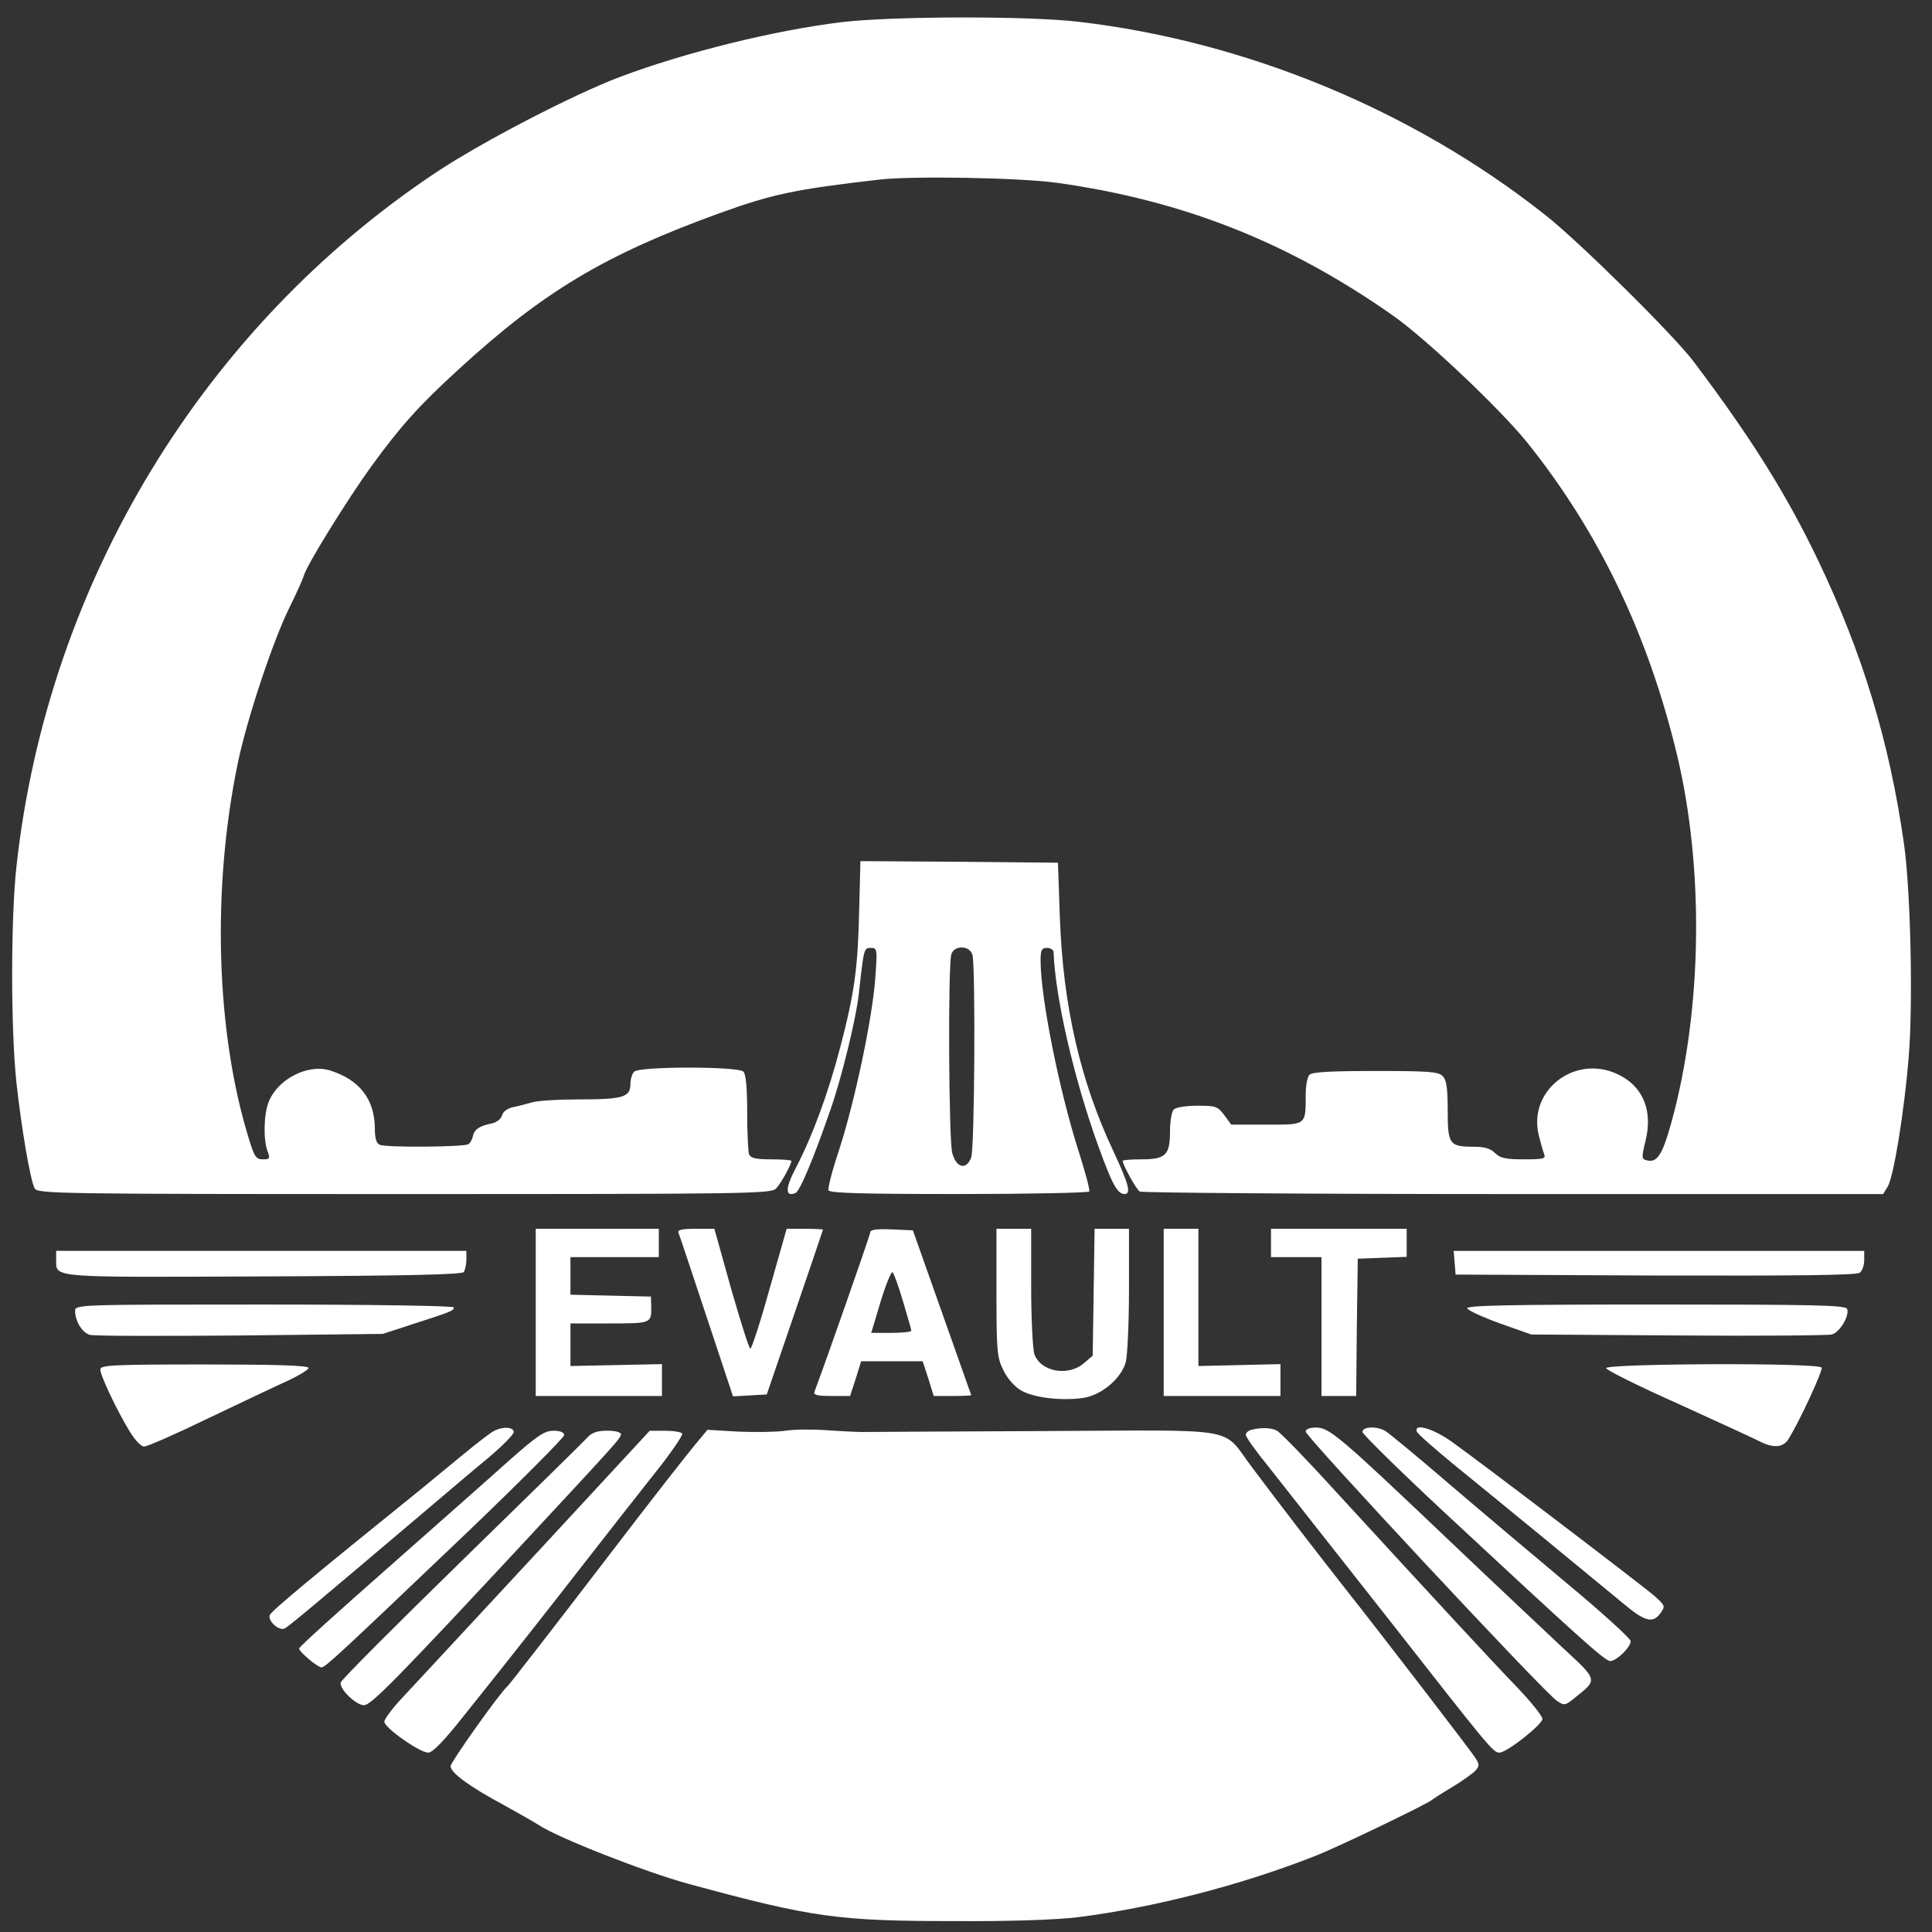 <svg width="82" height="82" viewBox="0 0 82 82" fill="none" xmlns="http://www.w3.org/2000/svg">
<rect x="0" y="0" width="82" height="82" fill="#333333" stroke="none"/>
<path d="M35.73 0.939C32.864 1.287 29.074 2.224 26.302 3.269C24.293 4.032 20.422 6.041 18.494 7.327C8.61 13.916 2.047 24.738 0.708 36.684C0.454 38.894 0.454 43.635 0.695 45.925C0.909 47.881 1.284 50.09 1.472 50.439C1.579 50.666 2.489 50.68 17.168 50.68C31.82 50.68 32.757 50.666 32.945 50.439C33.159 50.211 33.588 49.421 33.588 49.273C33.588 49.233 33.199 49.206 32.73 49.206C32.074 49.206 31.86 49.153 31.793 48.992C31.753 48.872 31.713 48.081 31.713 47.211C31.713 46.166 31.659 45.59 31.552 45.483C31.324 45.256 27.146 45.256 26.918 45.483C26.824 45.577 26.757 45.805 26.757 46.019C26.757 46.568 26.422 46.662 24.601 46.662C23.704 46.662 22.78 46.715 22.552 46.796C22.324 46.863 21.963 46.956 21.748 46.997C21.534 47.05 21.347 47.184 21.306 47.345C21.266 47.492 21.079 47.639 20.878 47.68C20.355 47.787 20.128 47.934 20.074 48.215C20.047 48.349 19.967 48.51 19.873 48.564C19.699 48.684 16.418 48.711 16.123 48.59C15.976 48.537 15.909 48.322 15.909 47.881C15.896 46.648 15.253 45.818 13.994 45.43C13.07 45.148 11.797 45.791 11.409 46.756C11.195 47.264 11.168 48.363 11.355 48.858C11.476 49.18 11.449 49.206 11.155 49.206C10.873 49.206 10.793 49.099 10.552 48.296C9.172 43.822 8.985 37.769 10.083 32.439C10.458 30.577 11.597 27.162 12.293 25.769C12.561 25.22 12.842 24.617 12.896 24.43C13.03 23.961 14.717 21.242 15.748 19.809C17.007 18.081 17.784 17.211 19.472 15.671C23.061 12.376 25.686 10.809 30.521 9.055C32.744 8.251 33.708 8.037 37.324 7.622C38.744 7.461 43.257 7.541 44.838 7.756C50.222 8.506 54.708 10.287 59.141 13.407C60.561 14.412 63.655 17.345 64.806 18.765C67.847 22.555 69.936 26.894 71.168 31.997C72.333 36.831 72.253 42.831 70.954 47.586C70.565 49.006 70.338 49.367 69.896 49.247C69.668 49.193 69.668 49.139 69.842 48.416C70.163 47.117 69.722 46.072 68.623 45.577C66.802 44.747 64.833 46.314 65.315 48.202C65.396 48.51 65.489 48.872 65.543 48.992C65.61 49.18 65.503 49.206 64.672 49.206C63.896 49.206 63.668 49.153 63.454 48.939C63.266 48.751 63.012 48.671 62.57 48.671C61.512 48.671 61.445 48.577 61.445 47.131C61.445 46.166 61.391 45.831 61.23 45.671C61.056 45.483 60.601 45.456 58.378 45.456C56.503 45.456 55.699 45.497 55.579 45.617C55.485 45.711 55.418 46.086 55.418 46.461C55.418 47.773 55.458 47.733 53.757 47.733H52.257L51.963 47.331C51.681 46.956 51.601 46.93 50.824 46.93C50.342 46.93 49.913 46.997 49.82 47.09C49.726 47.184 49.659 47.599 49.659 48.014C49.659 49.032 49.472 49.206 48.44 49.206C48.012 49.206 47.65 49.233 47.65 49.273C47.65 49.434 48.226 50.479 48.373 50.572C48.454 50.626 55.592 50.68 64.217 50.68H79.927L80.114 50.372C80.369 49.983 80.824 47.171 81.012 44.854C81.199 42.577 81.092 37.782 80.811 35.814C80.195 31.488 79.056 27.738 77.168 23.787C75.815 20.961 74.302 18.55 71.864 15.322C71.007 14.197 67.03 10.26 65.583 9.122C59.958 4.675 52.887 1.756 45.788 0.925C43.646 0.671 37.887 0.684 35.73 0.939Z" fill="white"/>
<path d="M36.519 36.549C36.519 36.549 36.492 37.486 36.466 38.625C36.412 41.062 36.278 42.094 35.662 44.451C35.153 46.393 34.51 48.147 33.8 49.527C33.318 50.437 33.318 50.812 33.76 50.638C33.948 50.571 34.564 49.085 35.26 47.062C35.729 45.723 36.358 43.138 36.452 42.161C36.666 40.245 36.666 40.232 36.961 40.232C37.229 40.232 37.242 40.272 37.149 41.518C37.028 43.205 36.291 46.701 35.635 48.736C35.341 49.62 35.126 50.424 35.166 50.518C35.207 50.638 36.492 50.678 40.684 50.678C43.698 50.678 46.189 50.625 46.229 50.571C46.269 50.504 46.055 49.727 45.774 48.844C44.957 46.286 44.166 42.335 44.166 40.781C44.166 40.326 44.207 40.232 44.434 40.232C44.582 40.232 44.702 40.312 44.716 40.393C44.782 42.308 45.573 45.736 46.577 48.536C47.193 50.25 47.421 50.678 47.729 50.678C48.024 50.678 47.903 50.25 47.26 48.87C45.854 45.897 45.117 42.696 44.983 38.919L44.903 36.616L40.711 36.576C38.421 36.562 36.532 36.549 36.519 36.549ZM41.274 40.527C41.407 41.036 41.367 48.763 41.22 49.125C41.019 49.674 40.591 49.58 40.416 48.937C40.269 48.402 40.229 41.062 40.376 40.513C40.483 40.111 41.153 40.111 41.274 40.527Z" fill="white"/>
<path d="M22.738 55.701V59.25H25.417H28.095V58.567V57.897L26.154 57.938L24.212 57.978V57.067V56.17H25.872C27.654 56.17 27.654 56.17 27.64 55.433L27.627 55.031L25.926 54.991L24.212 54.951V54.161V53.357H26.087H27.962V52.755V52.152H25.35H22.738V55.701Z" fill="white"/>
<path d="M28.794 52.315C28.834 52.408 29.37 54.016 29.986 55.877L31.111 59.266L31.834 59.225L32.544 59.185L33.736 55.703C34.392 53.788 34.928 52.208 34.928 52.194C34.928 52.167 34.58 52.154 34.164 52.154H33.388L32.664 54.699C32.276 56.105 31.901 57.243 31.848 57.243C31.794 57.243 31.432 56.092 31.031 54.699L30.321 52.154H29.531C28.955 52.154 28.754 52.194 28.794 52.315Z" fill="white"/>
<path d="M36.938 52.299C36.938 52.406 35.022 57.87 34.567 59.076C34.513 59.21 34.714 59.25 35.29 59.25H36.08L36.321 58.513L36.549 57.777H37.862H39.161L39.402 58.513L39.629 59.25H40.433C40.862 59.25 41.223 59.237 41.223 59.21C41.21 59.196 40.661 57.616 39.978 55.701L38.745 52.219L37.835 52.179C37.219 52.152 36.938 52.192 36.938 52.299ZM38.33 55.245C38.518 55.875 38.678 56.424 38.678 56.478C38.678 56.531 38.29 56.571 37.821 56.571H36.978L37.379 55.232C37.607 54.495 37.835 53.933 37.888 54C37.942 54.054 38.143 54.603 38.33 55.245Z" fill="white"/>
<path d="M42.293 54.86C42.293 57.325 42.32 57.619 42.574 58.128C42.721 58.463 43.043 58.838 43.311 58.999C43.833 59.32 45.025 59.467 45.976 59.333C46.753 59.213 47.583 58.517 47.784 57.807C47.851 57.525 47.918 56.146 47.918 54.726V52.155H47.195H46.458L46.418 54.847L46.378 57.539L46.003 57.86C45.333 58.436 44.168 58.222 43.9 57.472C43.833 57.244 43.766 55.985 43.766 54.619V52.155H43.03H42.293V54.86Z" fill="white"/>
<path d="M49.391 55.701V59.25H51.868H54.346V58.567V57.897L52.605 57.938L50.864 57.978V55.058V52.152H50.127H49.391V55.701Z" fill="white"/>
<path d="M53.945 52.755V53.357H55.017H56.088V56.304V59.25H56.825H57.561L57.588 56.33L57.628 53.424L58.673 53.384L59.704 53.344V52.755V52.152H56.825H53.945V52.755Z" fill="white"/>
<path d="M2.384 53.479C2.384 54.242 2.089 54.215 11.196 54.175C17.411 54.148 19.62 54.095 19.688 53.988C19.741 53.894 19.795 53.666 19.795 53.452V53.09H11.089H2.384V53.479Z" fill="white"/>
<path d="M61.739 53.588L61.78 54.097L70.271 54.137C76.431 54.151 78.815 54.124 78.936 54.017C79.043 53.937 79.123 53.696 79.123 53.481V53.093H70.405H61.699L61.739 53.588Z" fill="white"/>
<path d="M3.188 55.637C3.188 56.079 3.496 56.575 3.817 56.655C3.991 56.708 6.857 56.708 10.192 56.682L16.245 56.615L17.518 56.2C19.138 55.677 19.259 55.637 19.259 55.49C19.259 55.423 15.844 55.369 11.223 55.369C3.335 55.369 3.188 55.369 3.188 55.637Z" fill="white"/>
<path d="M62.274 55.529C62.314 55.623 62.93 55.904 63.667 56.172L64.993 56.64L71.221 56.681C74.649 56.707 77.582 56.681 77.743 56.64C78.078 56.56 78.506 55.85 78.399 55.556C78.332 55.395 77.087 55.368 70.27 55.368C64.029 55.368 62.234 55.408 62.274 55.529Z" fill="white"/>
<path d="M4.258 58.127C4.258 58.381 4.968 59.881 5.503 60.752C5.731 61.127 5.985 61.395 6.119 61.395C6.253 61.395 7.472 60.859 8.825 60.203C10.178 59.56 11.691 58.837 12.2 58.609C12.695 58.381 13.097 58.127 13.097 58.06C13.097 57.953 11.678 57.912 8.677 57.912C4.753 57.912 4.258 57.939 4.258 58.127Z" fill="white"/>
<path d="M68.168 58.071C68.209 58.165 69.575 58.848 71.235 59.585C72.883 60.335 74.423 61.044 74.664 61.165C75.253 61.473 75.668 61.446 75.896 61.098C76.378 60.335 77.383 58.152 77.316 58.044C77.182 57.83 68.101 57.87 68.168 58.071Z" fill="white"/>
<path d="M20.932 60.753C20.785 60.834 20.209 61.276 19.66 61.731C19.111 62.186 18.294 62.856 17.852 63.218C13.271 66.914 11.517 68.374 11.45 68.548C11.356 68.776 11.812 69.218 12.066 69.124C12.213 69.07 13.137 68.293 18.321 63.901C19.097 63.244 20.196 62.307 20.771 61.838C21.334 61.356 21.803 60.887 21.803 60.78C21.803 60.552 21.307 60.539 20.932 60.753Z" fill="white"/>
<path d="M33.321 60.725C32.987 60.778 32.116 60.792 31.38 60.765L30.027 60.685L29.638 61.153C29.237 61.622 27.562 63.765 25.701 66.203C23.692 68.828 21.616 71.506 21.536 71.573C21.228 71.828 19.125 74.787 19.125 74.962C19.125 75.243 19.929 75.832 21.402 76.622C22.031 76.97 22.688 77.345 22.875 77.466C23.679 78.002 27.402 79.462 29.223 79.957C34.5 81.39 35.545 81.537 40.554 81.537C42.857 81.551 44.786 81.484 45.71 81.377C48.911 80.975 52.607 80.037 55.808 78.778C56.745 78.417 60.63 76.542 60.777 76.394C60.817 76.354 61.192 76.113 61.62 75.859C62.049 75.604 62.491 75.283 62.612 75.162C62.799 74.948 62.799 74.894 62.612 74.6C62.384 74.252 58.714 69.47 57.04 67.354C55.821 65.801 54.281 63.805 53.13 62.265C51.83 60.537 52.781 60.698 44.411 60.738C40.406 60.752 36.897 60.778 36.603 60.778C36.308 60.778 35.585 60.738 34.995 60.698C34.406 60.658 33.656 60.671 33.321 60.725Z" fill="white"/>
<path d="M53.116 60.686C52.982 60.713 52.875 60.82 52.875 60.9C52.875 60.994 53.317 61.61 53.853 62.266C54.375 62.936 56.638 65.802 58.862 68.628C63.255 74.239 63.375 74.387 63.643 74.387C63.951 74.387 65.464 73.195 65.464 72.954C65.464 72.833 64.969 72.217 64.366 71.588C63.281 70.463 61.152 68.159 56.625 63.23C55.433 61.918 54.335 60.793 54.201 60.726C53.96 60.592 53.531 60.579 53.116 60.686Z" fill="white"/>
<path d="M55.418 60.764C55.418 60.978 65.57 71.867 66.079 72.188C66.4 72.403 66.427 72.403 66.896 72.014C67.806 71.291 67.806 71.304 66.4 70.005C65.704 69.349 63.507 67.287 61.538 65.412C56.864 60.965 56.422 60.59 55.86 60.59C55.579 60.59 55.418 60.657 55.418 60.764Z" fill="white"/>
<path d="M57.828 60.777C57.828 60.87 59.408 62.424 61.35 64.232C66.922 69.415 68.114 70.5 68.341 70.5C68.609 70.5 69.212 69.911 69.212 69.656C69.212 69.549 67.993 68.438 66.507 67.205C65.02 65.96 62.73 64.031 61.417 62.906C60.105 61.781 58.926 60.804 58.779 60.723C58.404 60.522 57.828 60.549 57.828 60.777Z" fill="white"/>
<path d="M60.131 60.753C60.158 60.846 60.854 61.462 61.671 62.132C63.453 63.578 67.712 67.074 68.89 68.052C69.814 68.829 70.162 68.922 70.484 68.454C70.685 68.172 70.671 68.145 70.229 67.744C69.653 67.248 62.703 61.958 61.564 61.154C60.787 60.619 60.024 60.404 60.131 60.753Z" fill="white"/>
<path d="M21.508 62.078C20.677 62.828 18.347 64.877 16.352 66.644C14.343 68.412 12.695 69.899 12.695 69.966C12.695 70.113 13.486 70.769 13.646 70.769C13.807 70.769 14.423 70.194 19.901 64.97C22.124 62.841 23.945 61.006 23.945 60.912C23.945 60.792 23.785 60.725 23.49 60.725C23.102 60.725 22.807 60.926 21.508 62.078Z" fill="white"/>
<path d="M24.935 61.005C24.801 61.165 22.39 63.522 19.591 66.254C16.792 68.987 14.475 71.304 14.461 71.411C14.395 71.679 15.104 72.375 15.453 72.375C15.747 72.375 16.872 71.237 22.537 65.143C26.22 61.179 26.354 61.031 26.354 60.87C26.354 60.79 26.113 60.723 25.778 60.723C25.35 60.723 25.122 60.804 24.935 61.005Z" fill="white"/>
<path d="M25.259 63.23C23.987 64.61 21.79 66.981 20.384 68.494C18.978 70.007 17.491 71.614 17.076 72.056C16.647 72.512 16.312 72.967 16.312 73.074C16.312 73.329 17.812 74.387 18.174 74.387C18.362 74.387 18.83 73.905 19.701 72.806C21.75 70.248 23.397 68.146 24.951 66.15C25.755 65.119 27 63.525 27.723 62.614C28.446 61.717 28.995 60.913 28.955 60.846C28.915 60.78 28.594 60.726 28.232 60.726H27.576L25.259 63.23Z" fill="white"/>
</svg>

